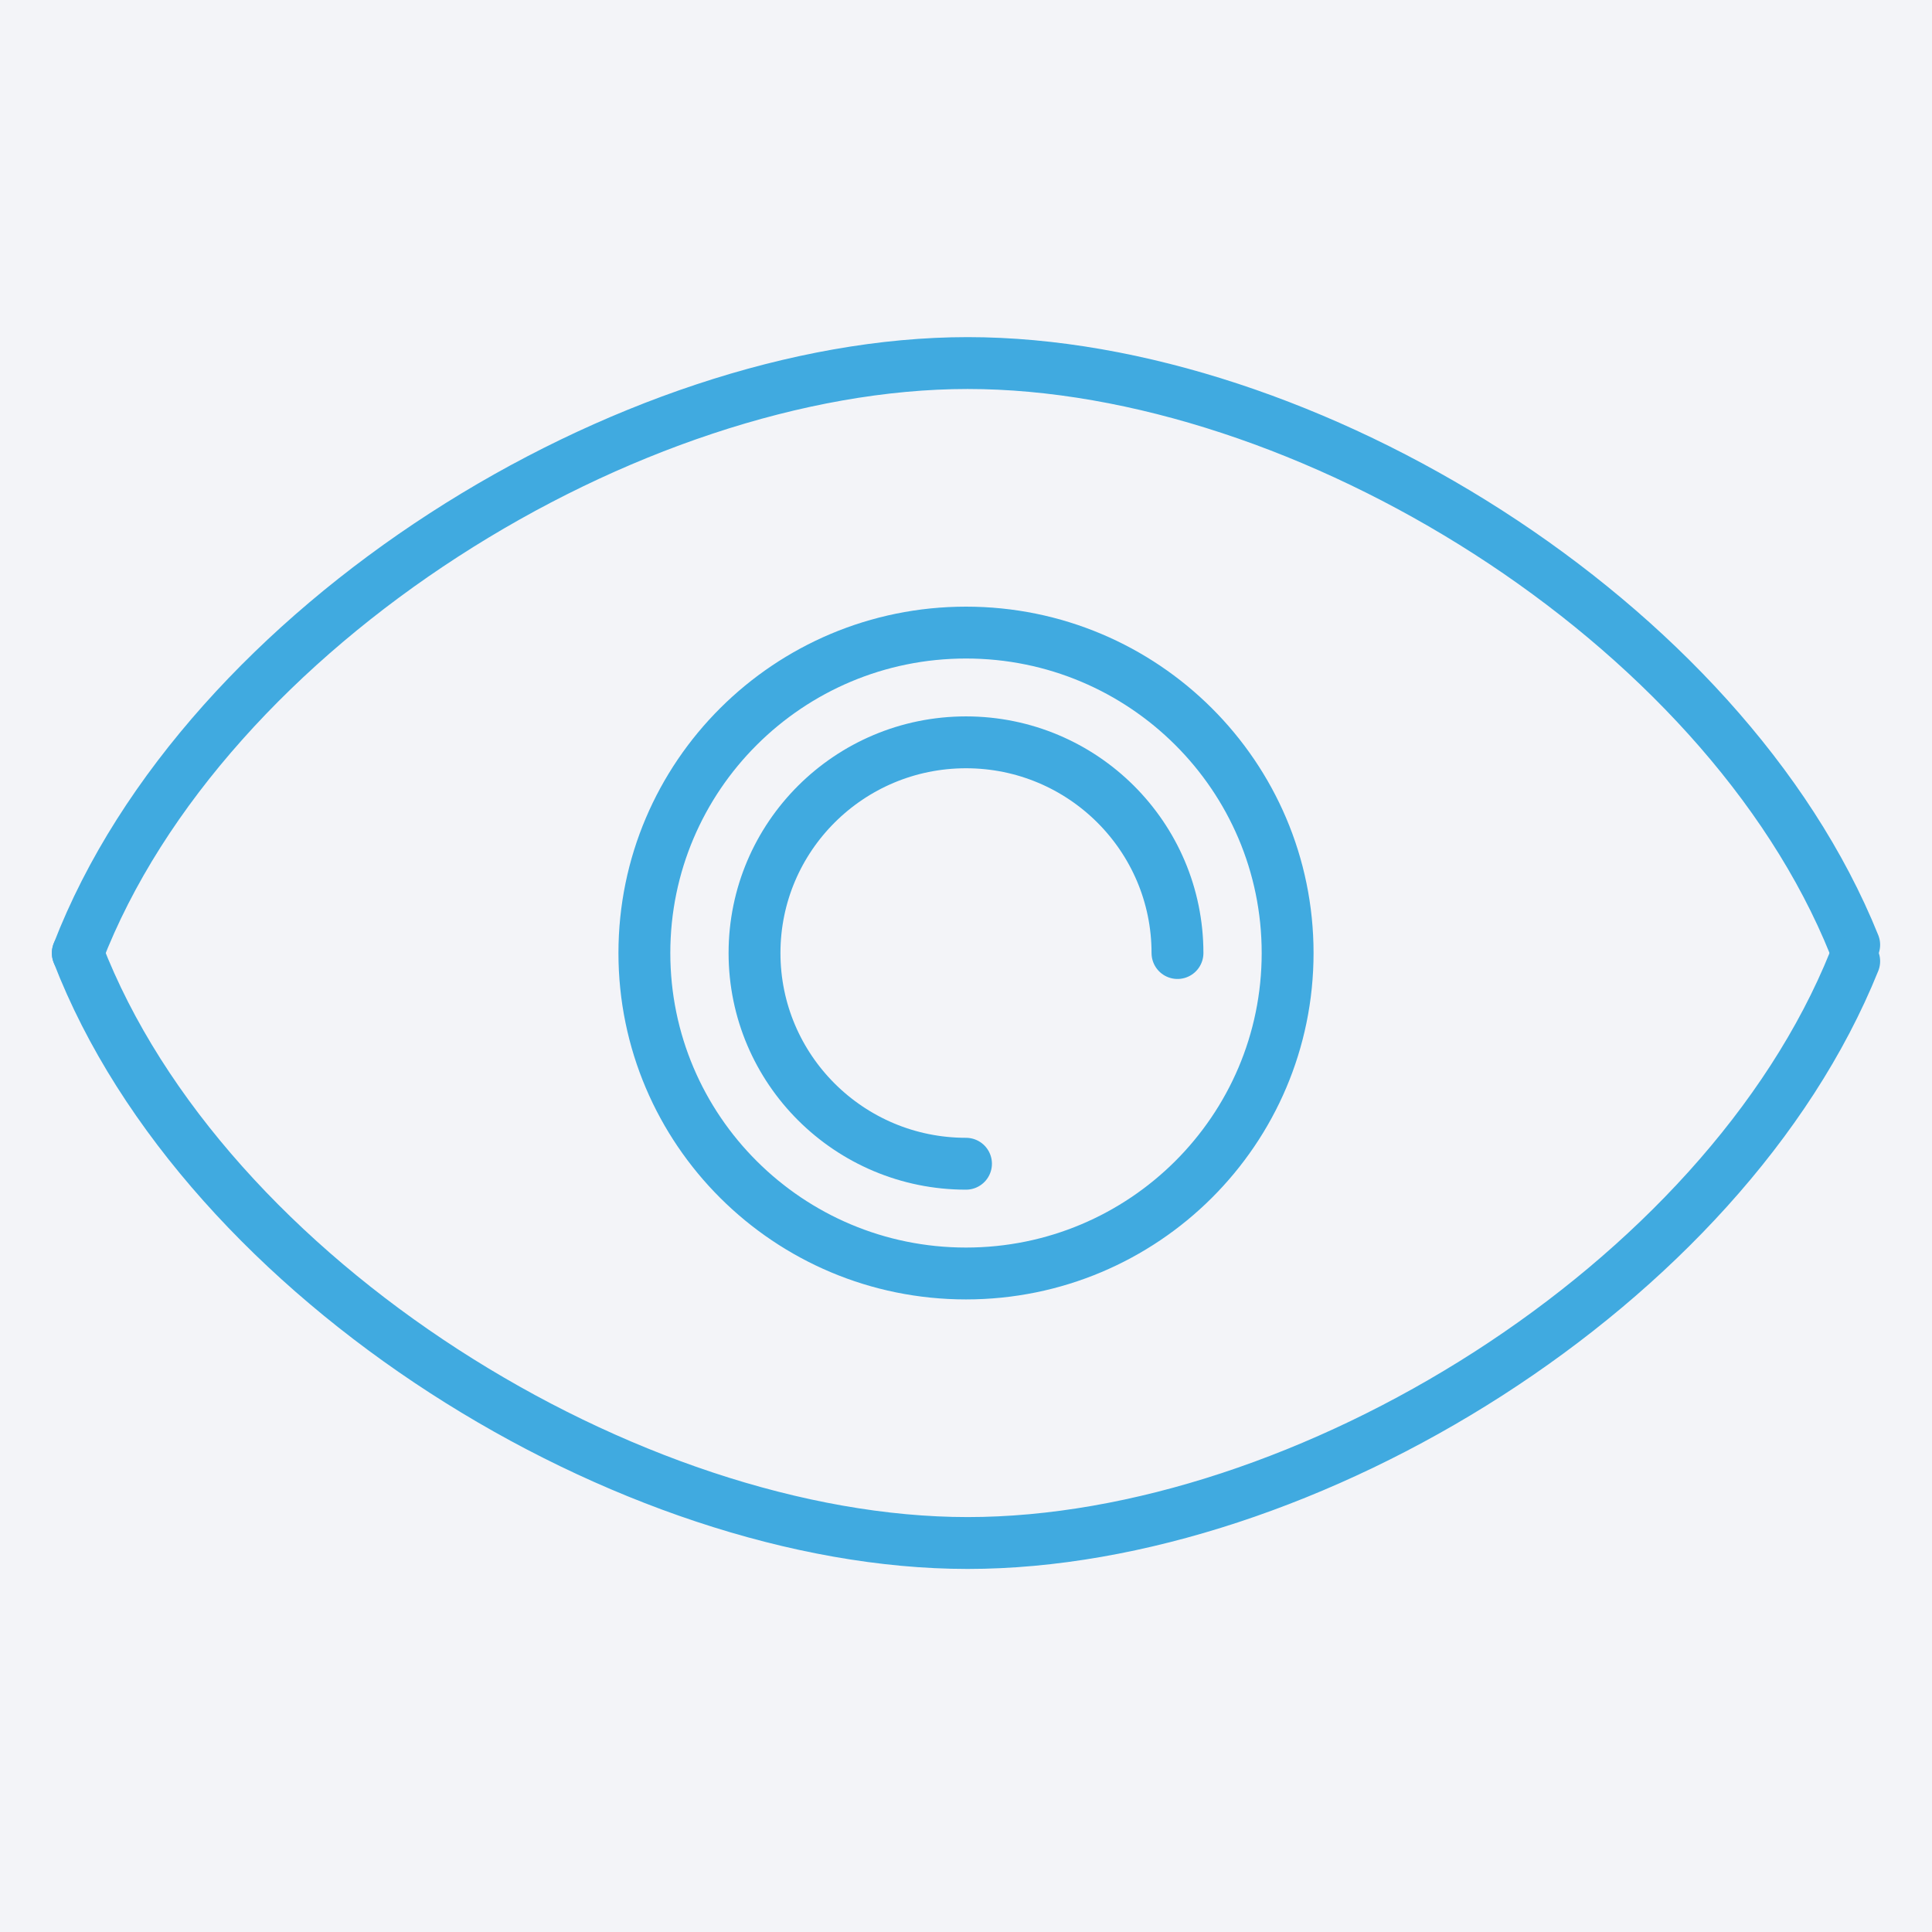 <?xml version="1.0" encoding="UTF-8" standalone="no"?>
<svg width="149px" height="149px" viewBox="0 0 149 149" version="1.1" xmlns="http://www.w3.org/2000/svg" xmlns:xlink="http://www.w3.org/1999/xlink">
    <!-- Generator: Sketch 39.1 (31720) - http://www.bohemiancoding.com/sketch -->
    <title>Group 23</title>
    <desc>Created with Sketch.</desc>
    <defs></defs>
    <g id="Page-1" stroke="none" stroke-width="1" fill="none" fill-rule="evenodd">
        <g id="Group-23">
            <rect id="Rectangle-8" fill="#F3F4F8" x="0" y="0" width="149" height="149"></rect>
            <g id="Icon" transform="translate(6, 28)" stroke="#40AAE0" stroke-width="4" stroke-linecap="round" stroke-linejoin="round">
                <path d="M68.5,61.75 C59.494,61.75 52.19,54.473 52.19,45.5 C52.19,36.527 59.494,29.25 68.5,29.25 C77.506,29.25 84.81,36.527 84.81,45.5 L84.81,45.5 L84.81,45.5" id="Stroke-92"></path>
                <path d="M93.304,45.5 C93.304,59.147 82.197,70.214 68.5,70.214 C54.803,70.214 43.696,59.147 43.696,45.5 C43.696,31.853 54.803,20.786 68.5,20.786 C82.197,20.786 93.304,31.853 93.304,45.5 L93.304,45.5 Z" id="Stroke-92-Copy"></path>
                <path d="M0,45.5 C9.776,20.179 42.656,0 68.624,0 C94.595,0 126.917,19.841 137,44.866" id="Stroke-94"></path>
                <path d="M0,45.5 C9.776,70.821 42.656,91 68.624,91 C94.595,91 126.917,71.159 137,46.134" id="Stroke-96"></path>
            </g>
        </g>
    </g>
</svg>